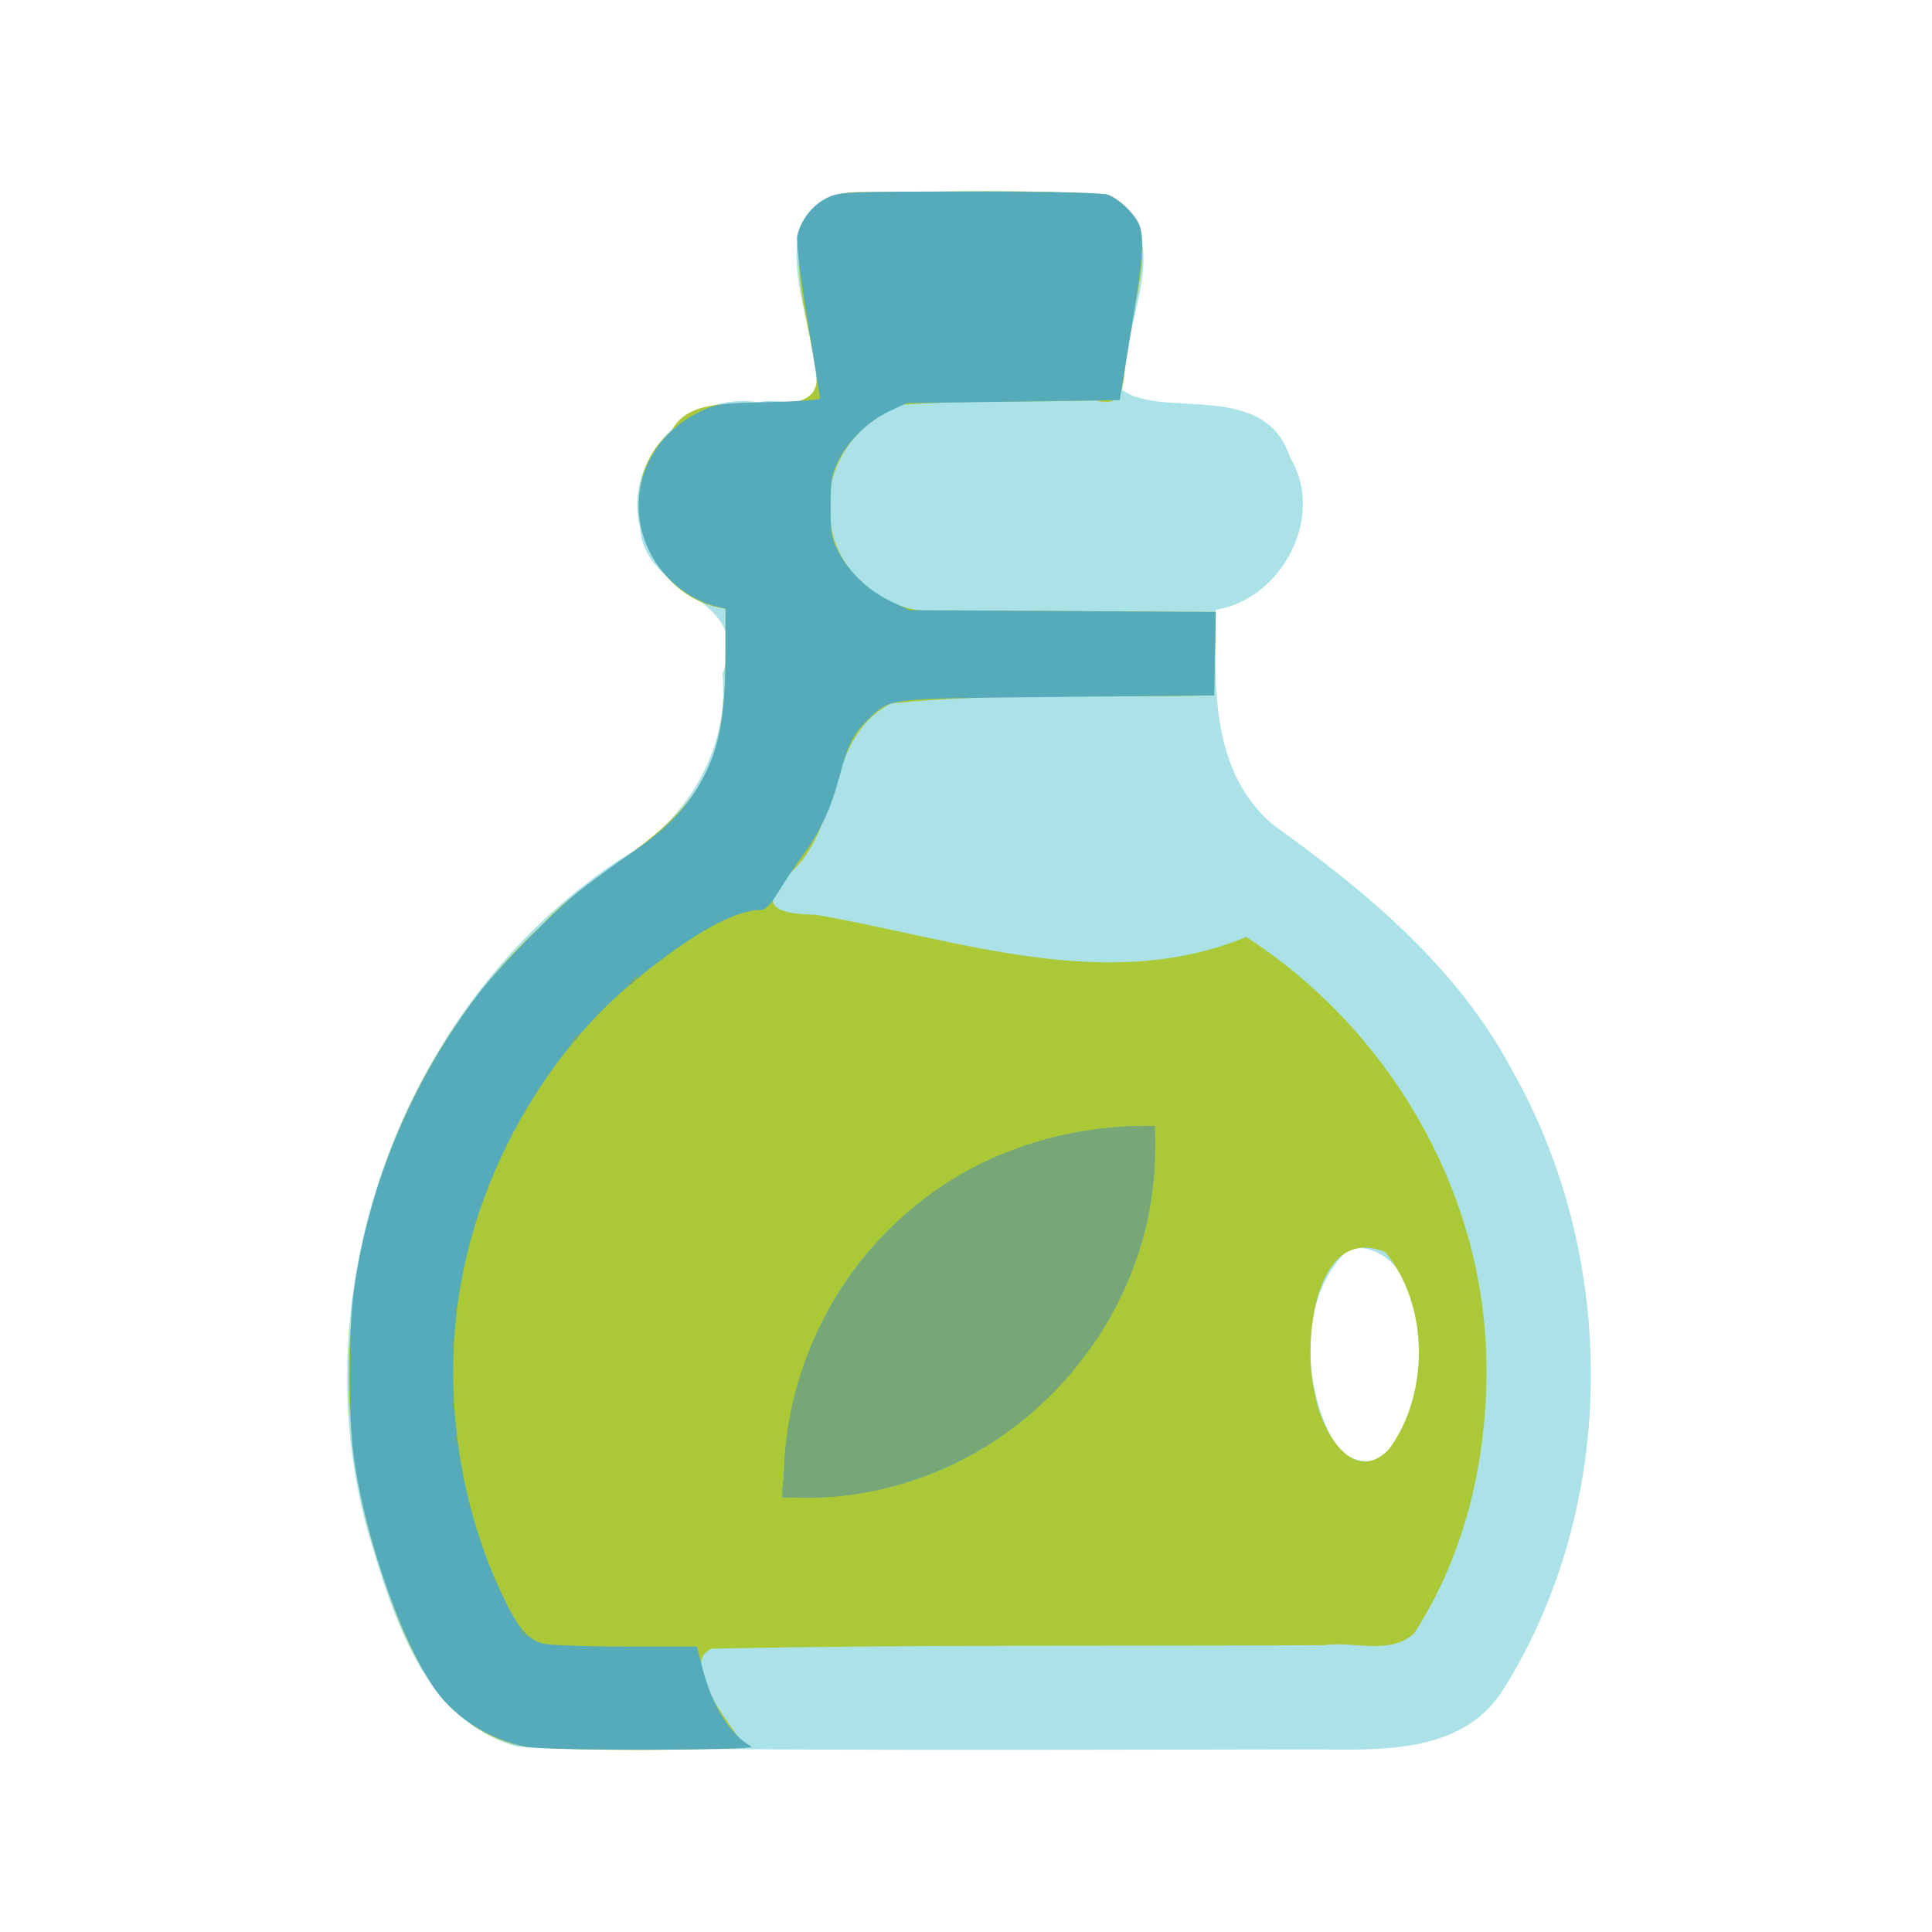 <?xml version="1.0" encoding="UTF-8" standalone="no"?>
<svg
   width="64"
   height="64"
   version="1.1"
   viewBox="0 0 16.933 16.933"
   id="svg146"
   sodipodi:docname="huile_dolive.svg"
   inkscape:version="1.2 (dc2aedaf03, 2022-05-15)"
   xml:space="preserve"
   xmlns:inkscape="http://www.inkscape.org/namespaces/inkscape"
   xmlns:sodipodi="http://sodipodi.sourceforge.net/DTD/sodipodi-0.dtd"
   xmlns="http://www.w3.org/2000/svg"
   xmlns:svg="http://www.w3.org/2000/svg"><defs
     id="defs150"><pattern
       id="EMFhbasepattern"
       patternUnits="userSpaceOnUse"
       width="6"
       height="6"
       x="0"
       y="0" /><pattern
       id="EMFhbasepattern-1"
       patternUnits="userSpaceOnUse"
       width="6"
       height="6"
       x="0"
       y="0" /><pattern
       id="EMFhbasepattern-4"
       patternUnits="userSpaceOnUse"
       width="6"
       height="6"
       x="0"
       y="0" /><pattern
       id="EMFhbasepattern-0"
       patternUnits="userSpaceOnUse"
       width="6"
       height="6"
       x="0"
       y="0" /><pattern
       id="EMFhbasepattern-5"
       patternUnits="userSpaceOnUse"
       width="6"
       height="6"
       x="0"
       y="0" /><pattern
       id="EMFhbasepattern-8"
       patternUnits="userSpaceOnUse"
       width="6"
       height="6"
       x="0"
       y="0" /><pattern
       id="EMFhbasepattern-9"
       patternUnits="userSpaceOnUse"
       width="6"
       height="6"
       x="0"
       y="0" /></defs><sodipodi:namedview
     id="namedview148"
     pagecolor="#ffffff"
     bordercolor="#666666"
     borderopacity="1.0"
     inkscape:pageshadow="2"
     inkscape:pageopacity="0.0"
     inkscape:pagecheckerboard="0"
     showgrid="false"
     inkscape:zoom="11.313709"
     inkscape:cx="12.904699"
     inkscape:cy="35.974057"
     inkscape:window-width="1920"
     inkscape:window-height="1009"
     inkscape:window-x="-8"
     inkscape:window-y="-8"
     inkscape:window-maximized="1"
     inkscape:current-layer="g3395"
     inkscape:showpageshadow="0"
     inkscape:deskcolor="#d1d1d1" /><g
     transform="translate(-.631 .126)"
     id="g144"><g
       transform="translate(.089 .089)"
       id="g142"><g
         transform="translate(-.063 .947)"
         id="g140"><g
           transform="translate(-.089 -.803)"
           id="g138"><g
             transform="translate(.312 -.045)"
             id="g136"><g
               transform="translate(-.126 .063)"
               id="g134"><g
                 transform="translate(-.236 .665)"
                 id="g132"><g
                   transform="translate(-121.98 -82.268)"
                   id="g130"><g
                     transform="matrix(.133 0 0 .133 114.64 78.216)"
                     id="g128"><g
                       transform="translate(.905 5.664)"
                       id="g126"><g
                         transform="translate(-3.363 -8.745)"
                         id="g124"><g
                           id="g2243"
                           transform="matrix(1.193,0,0,1.193,-33.651,-20.118)"><g
                             id="g2622"
                             transform="translate(-3.591,-3.265)"><g
                               id="g3762"
                               transform="translate(-4.156,0.115)"><g
                                 id="g14682"
                                 transform="translate(0.923,1.154)"><g
                                   id="g14733"
                                   transform="translate(-4.244,-2.612)"><g
                                   id="g3012"
                                   transform="translate(-1.385,-4.386)"><g
                                   id="g3323"
                                   transform="translate(-1.039,-3.925)"><g
                                   id="g3395"
                                   transform="matrix(1.207,0,0,1.207,-34.281,-29.24)"><path
                                   style="fill:#aae2e8;stroke-width:0.139"
                                   d="m 130.558,146.694 c -4.312,-1.195 -5.703,-5.991 -6.845,-9.792 -3.151,-11.33 1.678,-24.266 11.469,-30.777 3.038,-1.69 5.088,-5.011 4.75,-8.537 1.428,-3.681 -3.538,-3.429 -3.772,-6.662 -0.811,-3.202 2.242,-6.296 5.437,-5.757 0.927,-0.304 3.469,0.706 2.62,-1.035 -0.024,-2.704 -2.647,-7.522 1.196,-8.526 4.012,-0.087 8.041,-0.192 12.047,0.037 3.464,1.641 0.672,6.113 0.767,8.953 1.79,1.348 6.527,-0.479 7.672,3.079 1.658,2.697 -0.368,6.512 -3.398,6.988 -0.035,3.446 -0.272,7.398 2.65,9.852 4.255,3.053 8.417,6.502 10.917,11.219 4.861,8.565 4.865,19.846 -0.347,28.25 -1.839,3.049 -5.624,2.858 -8.719,2.829 -12.147,0.017 -24.298,0.082 -36.443,-0.122 z m 39.891,-13.631 c 2.003,-2.393 2.167,-9.244 -1.762,-9.239 -2.353,2.101 -2.257,6.023 -0.909,8.677 0.443,1.022 1.911,1.635 2.672,0.562 z"
                                   id="path3403" /><path
                                   style="fill:#abc837;stroke-width:0.139"
                                   d="m 130.948,146.702 c -4.271,-0.742 -5.752,-5.272 -6.894,-8.868 -3.13,-9.966 -0.132,-21.57 7.551,-28.68 2.663,-2.955 7.33,-4.347 8.145,-8.702 0.42,-1.918 0.295,-3.89 0.323,-5.839 -3.701,-0.476 -5.394,-5.668 -2.487,-8.125 1.445,-2.787 7.526,0.49 6.556,-3.111 -0.39,-2.679 -2.257,-7.98 2.244,-7.827 3.73,-0.005 7.473,-0.138 11.195,0.121 2.774,1.375 1.024,4.797 0.902,7.131 -0.294,0.972 0.096,2.738 -1.432,2.279 -2.944,0.091 -5.933,-0.013 -8.85,0.199 -2.244,0.762 -3.772,3.045 -3.31,5.425 0.257,2.398 2.807,4.334 5.198,3.982 4.14,0.025 8.279,0.05 12.419,0.074 -0.026,1.272 -0.052,2.544 -0.077,3.817 -4.918,0.136 -9.866,-0.125 -14.759,0.365 -2.992,1.474 -2.25,5.599 -4.608,7.737 -1.654,1.587 -0.601,1.907 1.116,1.937 6.456,1.111 13.289,3.669 19.718,1.021 6.407,4.125 10.719,11.35 10.981,19.001 0.156,4.463 -0.847,9.096 -3.291,12.861 -1.117,1.03 -2.777,0.345 -4.152,0.548 -9.336,0.051 -18.675,-0.035 -28.009,0.16 -1.642,0.73 1.438,4.115 1.522,4.538 -3.328,0.112 -6.675,0.156 -9.999,-0.044 z m 39.501,-13.639 c 1.844,-2.535 1.827,-6.587 -0.196,-9.014 -3.264,-1.308 -3.789,4.298 -3.2,6.516 0.217,1.486 1.69,4.294 3.396,2.498 z"
                                   id="path3401" /><path
                                   style="fill:#56abba;stroke-width:0.139"
                                   d="m 130.948,146.702 c -1.485,-0.304 -2.895,-1.115 -3.836,-2.203 -1.57,-1.817 -3.487,-7.038 -4.049,-11.025 -0.24,-1.703 -0.24,-5.959 0,-7.662 0.688,-4.883 2.674,-9.609 5.706,-13.582 0.89,-1.166 3.376,-3.703 4.58,-4.673 0.554,-0.446 1.673,-1.265 2.487,-1.819 1.707,-1.162 2.654,-2.203 3.365,-3.699 0.631,-1.328 0.862,-2.74 0.868,-5.304 l 0.005,-2.122 -0.383,-0.092 c -1.066,-0.256 -2.104,-0.983 -2.75,-1.926 -1.691,-2.471 -0.761,-5.733 2.002,-7.021 0.727,-0.339 0.948,-0.368 3.116,-0.416 1.283,-0.028 2.333,-0.102 2.333,-0.165 0,-0.062 -0.254,-1.663 -0.564,-3.557 -0.339,-2.069 -0.528,-3.617 -0.475,-3.877 0.147,-0.715 0.697,-1.423 1.352,-1.74 0.593,-0.287 0.782,-0.295 6.547,-0.295 3.856,0 6.074,0.052 6.329,0.148 0.48,0.182 1.116,0.768 1.38,1.273 0.297,0.568 0.231,1.551 -0.334,4.987 l -0.516,3.134 -4.875,0.07 -4.875,0.07 -0.794,0.372 c -0.967,0.454 -1.883,1.342 -2.342,2.275 -0.295,0.599 -0.344,0.892 -0.345,2.09 -0.001,1.243 0.038,1.468 0.37,2.09 0.501,0.941 1.405,1.785 2.415,2.257 l 0.836,0.39 7.004,0.042 7.004,0.042 -0.039,1.908 -0.039,1.908 -7.174,0.07 c -7.985,0.078 -7.639,0.035 -8.696,1.062 -0.651,0.633 -0.88,1.098 -1.287,2.62 -0.387,1.446 -0.871,2.481 -1.667,3.568 -0.306,0.418 -0.796,1.151 -1.09,1.63 -0.387,0.632 -0.615,0.871 -0.832,0.871 -1.192,0 -3.127,1.079 -5.705,3.181 -3.822,3.116 -6.76,8.017 -7.865,13.12 -1.07,4.943 -0.433,10.463 1.734,15.039 0.716,1.512 1.152,2.035 1.859,2.231 0.273,0.076 1.97,0.138 3.773,0.138 l 3.278,8.3e-4 0.245,0.95 c 0.458,1.777 1.269,3.081 2.255,3.624 0.336,0.185 -9.41,0.201 -10.308,0.017 z m 11.816,-12.955 c 0.447,-7.813 6.162,-14.092 13.884,-15.256 0.728,-0.11 1.716,-0.2 2.195,-0.2 l 0.871,-8.2e-4 v 1.235 c 0,5.777 -3.599,11.434 -8.985,14.123 -2.098,1.048 -4.519,1.637 -6.723,1.637 h -1.329 z"
                                   id="path3399" /><path
                                   style="fill:#78a777;stroke-width:0.139"
                                   d="m 130.722,141.448 c -0.395,-0.621 0.792,0.797 0,0 z m 12.043,-7.701 c 0.272,-6.28 4.497,-12.188 10.424,-14.35 2.075,-0.792 4.307,-1.151 6.526,-1.108 0.203,3.773 -0.934,7.592 -3.259,10.584 -3.099,4.181 -8.301,6.694 -13.509,6.411 -0.578,0.044 -0.077,-0.931 -0.195,-1.322 0.004,-0.072 0.008,-0.144 0.012,-0.216 z m -15.079,-1.191 c 0.136,-0.494 0.086,0.605 0,0 z m -0.118,-1.59 c 0.076,-1.023 0.086,1.011 0,0 z m 0,-2.647 c 0.076,-1.023 0.086,1.011 0,0 z m 0.118,-1.614 c 0.136,-0.494 0.087,0.605 0,0 z m 5.282,-12.23 c 0.84,-1.004 0.268,0.094 0,0 z m 2.647,-2.647 c 0.84,-1.004 0.268,0.094 0,0 z"
                                   id="path3397" /></g></g></g></g></g></g></g></g></g></g></g></g></g></g></g></g></g></g></g></svg>
